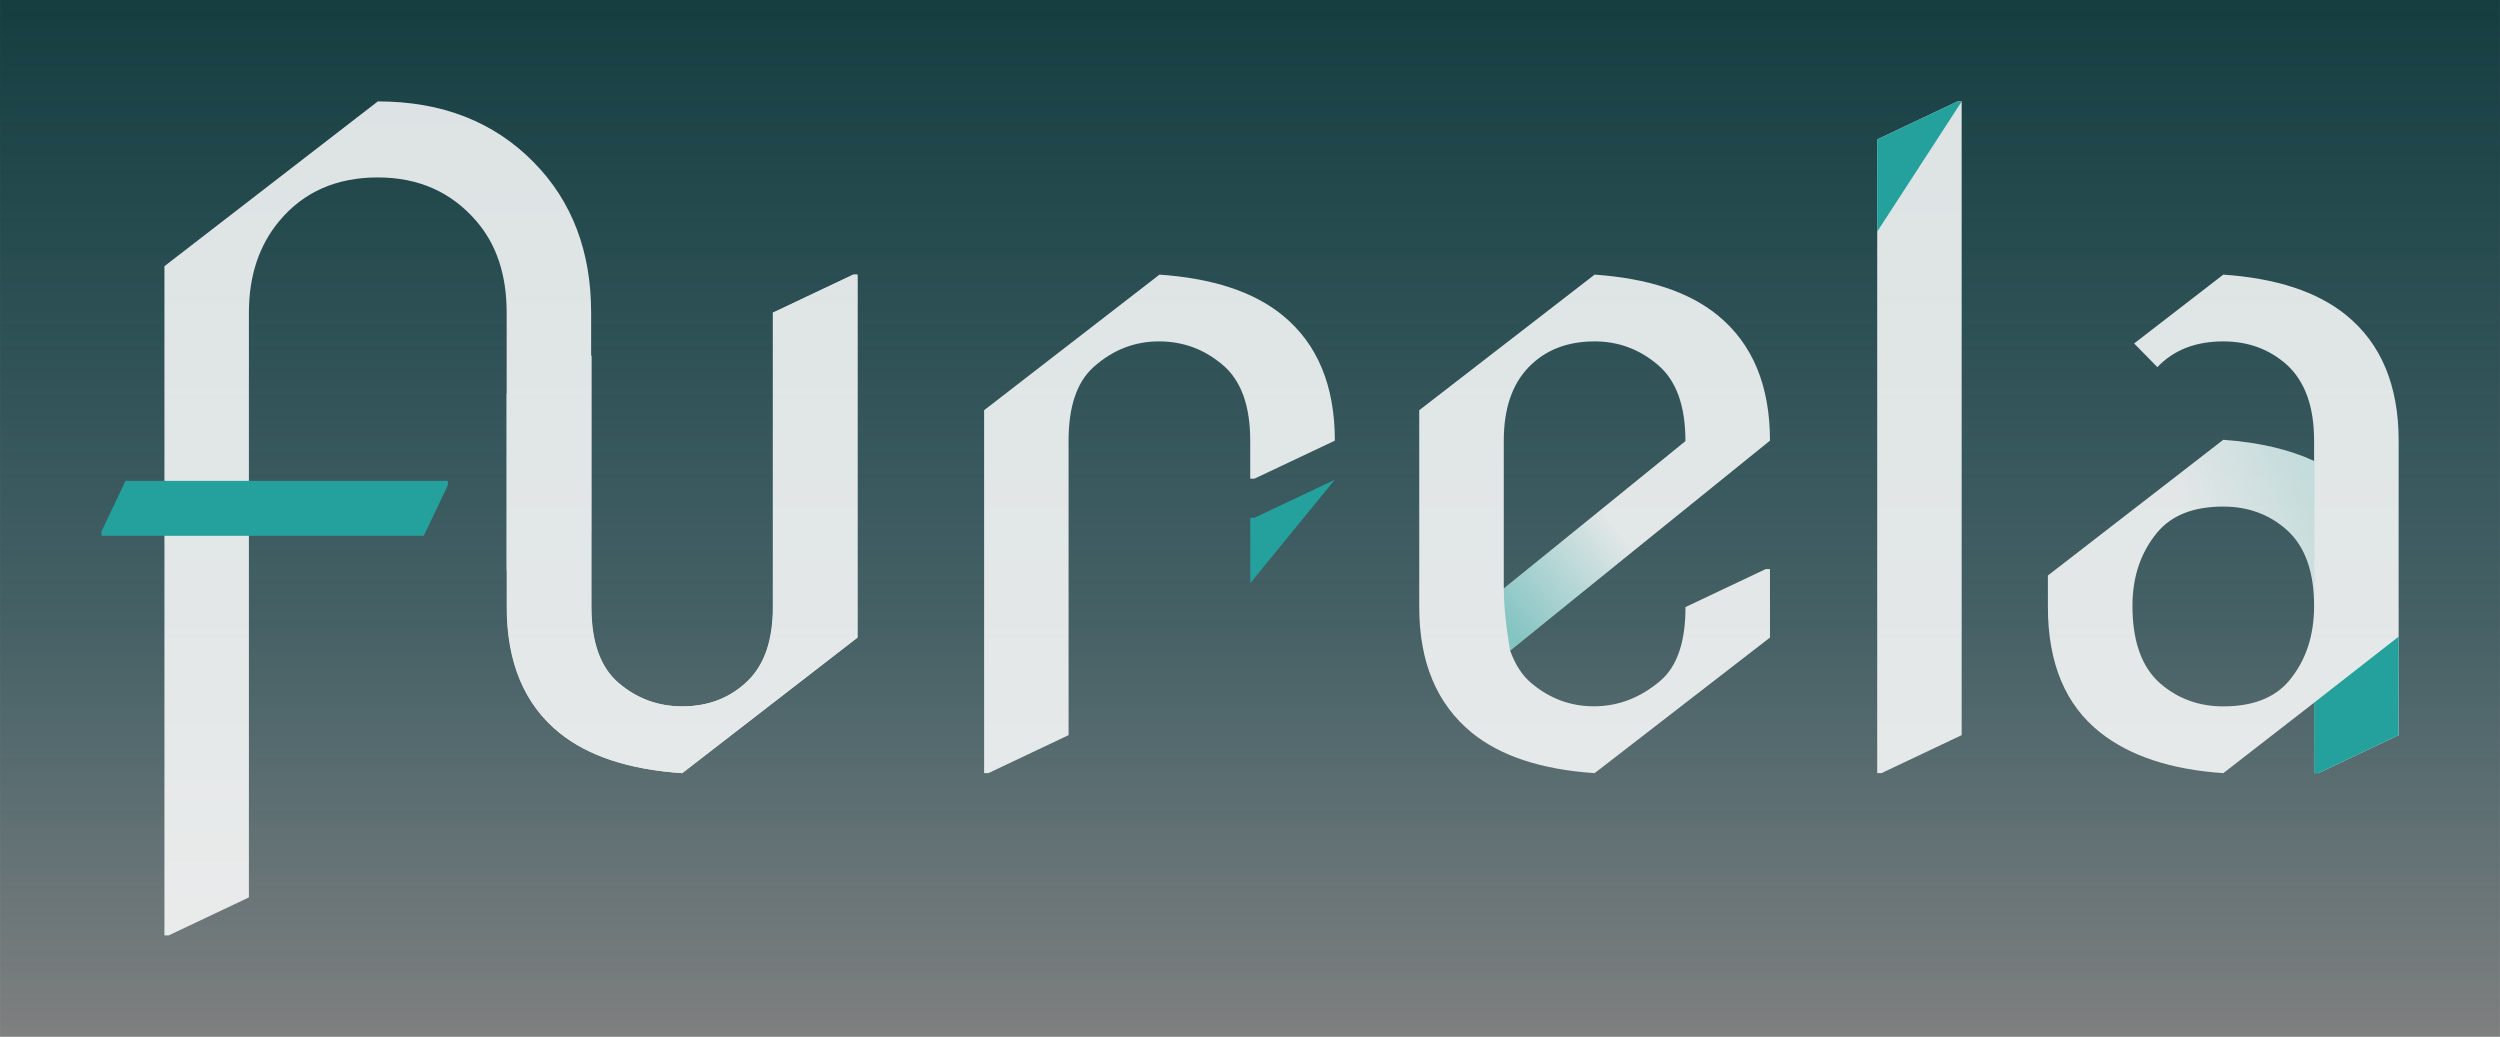 <?xml version="1.0" encoding="UTF-8" standalone="no"?>
<!-- Created with Inkscape (http://www.inkscape.org/) -->

<svg
   width="123.274"
   height="51.125"
   viewBox="0 0 32.616 13.527"
   version="1.1"
   id="svg1"
   inkscape:version="1.4.2 (ebf0e940d0, 2025-05-08)"
   sodipodi:docname="aurela_logo.svg"
   xmlns:inkscape="http://www.inkscape.org/namespaces/inkscape"
   xmlns:sodipodi="http://sodipodi.sourceforge.net/DTD/sodipodi-0.dtd"
   xmlns:xlink="http://www.w3.org/1999/xlink"
   xmlns="http://www.w3.org/2000/svg"
   xmlns:svg="http://www.w3.org/2000/svg">
  <rect x="0" y="0" width="32.616" height="13.527" fill="#808080" stroke="none"/>
  <sodipodi:namedview
     id="namedview1"
     pagecolor="#ffffff"
     bordercolor="#000000"
     borderopacity="0.25"
     inkscape:showpageshadow="2"
     inkscape:pageopacity="0.0"
     inkscape:pagecheckerboard="0"
     inkscape:deskcolor="#d1d1d1"
     inkscape:document-units="px"
     inkscape:zoom="8.042923"
     inkscape:cx="58.063468"
     inkscape:cy="35.807877"
     inkscape:window-width="2560"
     inkscape:window-height="1012"
     inkscape:window-x="0"
     inkscape:window-y="0"
     inkscape:window-maximized="1"
     inkscape:current-layer="svg1" />
  <defs
     id="defs1">
    <linearGradient
       id="linearGradient1"
       inkscape:collect="always">
      <stop
         style="stop-color:#153d40;stop-opacity:1;"
         offset="0"
         id="stop1" />
      <stop
         style="stop-color:#0a414a;stop-opacity:0.498;"
         offset="0.599"
         id="stop3" />
      <stop
         style="stop-color:#004655;stop-opacity:0;"
         offset="1"
         id="stop2" />
    </linearGradient>
    <linearGradient
       id="linearGradient10"
       inkscape:collect="always">
      <stop
         style="stop-color:#24a19c;stop-opacity:1;"
         offset="0"
         id="stop10" />
      <stop
         style="stop-color:#24a19c;stop-opacity:0;"
         offset="1"
         id="stop11" />
    </linearGradient>
    <linearGradient
       id="linearGradient6"
       inkscape:collect="always">
      <stop
         style="stop-color:#24a19c;stop-opacity:1;"
         offset="0"
         id="stop6" />
      <stop
         style="stop-color:#24a19c;stop-opacity:0;"
         offset="1"
         id="stop7" />
    </linearGradient>
    <linearGradient
       inkscape:collect="always"
       xlink:href="#linearGradient6"
       id="linearGradient7"
       x1="21.243"
       y1="10.04"
       x2="22.727"
       y2="8.83"
       gradientUnits="userSpaceOnUse"
       gradientTransform="translate(-1.613,-1.897)" />
    <linearGradient
       inkscape:collect="always"
       xlink:href="#linearGradient10"
       id="linearGradient11"
       x1="31.79"
       y1="8.37"
       x2="30.297"
       y2="8.916"
       gradientUnits="userSpaceOnUse"
       gradientTransform="translate(-1.613,-1.897)" />
    <linearGradient
       inkscape:collect="always"
       xlink:href="#linearGradient1"
       id="linearGradient2"
       x1="16.308"
       y1="-0.054"
       x2="16.308"
       y2="13.581"
       gradientUnits="userSpaceOnUse" />
  </defs>
  <rect
     style="fill:url(#linearGradient2);stroke-width:0.265"
     id="rect1"
     width="32.616"
     height="13.527"
     x="0"
     y="0" />
  <g
     inkscape:label="图层 1"
     inkscape:groupmode="layer"
     id="layer1"
     style="display:inline;opacity:0.85">
    <path
       style="font-size:11.289px;font-family:'Nova Cut';-inkscape-font-specification:'Nova Cut';display:inline;fill:#ffffff;fill-opacity:1;stroke-width:0.265"
       d="m 29.006,9.216 c 0.386,0 0.672,-0.112 0.86,-0.336 0.217,-0.261 0.325,-0.586 0.325,-0.976 0,-0.448 -0.119,-0.779 -0.358,-0.992 C 29.605,6.71 29.329,6.609 29.006,6.609 c -0.386,0 -0.672,0.112 -0.86,0.336 -0.217,0.261 -0.325,0.581 -0.325,0.959 0,0.459 0.119,0.796 0.358,1.009 0.232,0.202 0.507,0.303 0.827,0.303 z m 0,0.871 C 28.322,10.04 27.788,9.863 27.402,9.558 26.946,9.198 26.718,8.652 26.718,7.921 V 7.508 L 29.006,5.738 c 0.463,0.033 0.858,0.125 1.185,0.276 V 5.749 c 0,-0.445 -0.119,-0.775 -0.358,-0.992 C 29.605,4.555 29.329,4.454 29.006,4.454 c -0.36,0 -0.647,0.112 -0.86,0.336 L 27.843,4.481 29.006,3.583 c 0.695,0.048 1.229,0.224 1.604,0.529 0.456,0.371 0.684,0.917 0.684,1.637 v 3.842 l -1.047,0.496 h -0.055 V 9.167 Z"
       id="path5"
       sodipodi:nodetypes="scscscscsccscccscsccccsccccc" />
    <path
       style="font-size:11.289px;font-family:'Nova Cut';-inkscape-font-specification:'Nova Cut';fill:#ffffff;fill-opacity:1;stroke-width:0.265"
       d="M 24.491,10.087 V 1.819 l 1.047,-0.496 h 0.055 v 8.268 l -1.047,0.496 z"
       id="path4"
       sodipodi:nodetypes="ccccccc" />
    <path
       style="font-size:11.289px;font-family:'Nova Cut';-inkscape-font-specification:'Nova Cut';fill:#ffffff;fill-opacity:1;stroke-width:0.265"
       d="M 20.804,10.087 C 20.109,10.04 19.574,9.863 19.2,9.558 18.744,9.183 18.516,8.638 18.516,7.921 V 5.352 l 2.288,-1.769 c 0.695,0.048 1.229,0.224 1.604,0.529 0.456,0.371 0.684,0.917 0.684,1.637 l -3.39,2.739 c 0.066,0.184 0.158,0.325 0.276,0.424 0.239,0.202 0.511,0.303 0.816,0.303 0.32,0 0.61,-0.112 0.871,-0.336 0.217,-0.187 0.325,-0.507 0.325,-0.959 l 1.047,-0.496 h 0.055 V 8.318 Z M 19.619,7.678 21.989,5.755 c 0,-0.463 -0.121,-0.795 -0.364,-0.998 -0.239,-0.202 -0.513,-0.303 -0.821,-0.303 -0.356,0 -0.643,0.112 -0.86,0.336 -0.217,0.224 -0.325,0.544 -0.325,0.959 z"
       id="path3"
       sodipodi:nodetypes="ccsccccccscccccccccsssc" />
    <path
       style="font-size:11.289px;font-family:'Nova Cut';-inkscape-font-specification:'Nova Cut';fill:#ffffff;fill-opacity:1;stroke-width:0.265"
       d="M 12.839,10.087 V 5.352 l 2.288,-1.769 c 0.695,0.048 1.229,0.224 1.604,0.529 0.456,0.371 0.684,0.917 0.684,1.637 L 16.366,6.245 H 16.311 V 5.749 c 0,-0.459 -0.121,-0.79 -0.364,-0.992 -0.239,-0.202 -0.514,-0.303 -0.827,-0.303 -0.32,0 -0.605,0.112 -0.854,0.336 -0.217,0.195 -0.325,0.514 -0.325,0.959 v 3.842 l -1.047,0.496 z"
       id="path2"
       sodipodi:nodetypes="cccccccscscsccc" />
    <path
       style="font-size:11.289px;font-family:'Nova Cut';-inkscape-font-specification:'Nova Cut';fill:#ffffff;fill-opacity:1;stroke-width:0.265"
       d="M 8.897,10.087 C 8.203,10.04 7.668,9.863 7.293,9.558 6.838,9.187 6.61,8.641 6.61,7.921 V 5.137 l 1.047,-0.496 h 0.055 V 7.921 c 0,0.459 0.119,0.79 0.358,0.992 0.239,0.202 0.514,0.303 0.827,0.303 0.345,0 0.632,-0.112 0.86,-0.336 0.217,-0.213 0.325,-0.533 0.325,-0.959 V 4.079 l 1.047,-0.496 h 0.055 v 4.735 z"
       id="path1"
       sodipodi:nodetypes="ccscccssscsccccc" />
    <path
       style="font-size:11.289px;font-family:'Nova Cut';-inkscape-font-specification:'Nova Cut';fill:#ffffff;fill-opacity:1;stroke-width:0.265"
       d="M 8.902,10.087 C 8.208,10.04 7.673,9.863 7.298,9.558 6.842,9.187 6.615,8.641 6.615,7.921 V 5.137 l 1.047,-0.496 h 0.055 V 7.921 c 0,0.459 0.119,0.79 0.358,0.992 0.239,0.202 0.514,0.303 0.827,0.303 0.345,0 0.632,-0.112 0.86,-0.336 0.217,-0.213 0.325,-0.533 0.325,-0.959 V 4.079 l 1.047,-0.496 h 0.055 v 4.735 z"
       id="path1-0"
       sodipodi:nodetypes="ccscccssscsccccc" />
    <path
       style="font-size:11.289px;font-family:'Nova Cut';-inkscape-font-specification:'Nova Cut';fill:#ffffff;fill-opacity:1;stroke-width:0.265"
       d="m 2.145,3.473 2.784,-2.15 c 0.838,0 1.518,0.266 2.039,0.799 0.496,0.507 0.744,1.159 0.744,1.957 V 6.934 L 6.665,7.442 H 6.61 V 4.079 c 0,-0.492 -0.132,-0.891 -0.397,-1.196 C 5.886,2.504 5.458,2.315 4.929,2.315 4.388,2.315 3.96,2.504 3.644,2.883 3.38,3.199 3.247,3.598 3.247,4.079 v 7.629 l -1.047,0.496 h -0.055 z"
       id="text1"
       sodipodi:nodetypes="cccscccscscscccc" />
  </g>
  <g
     inkscape:groupmode="layer"
     id="layer2"
     inkscape:label="图层 2">
    <path
       d="m 1.323,6.99 v -0.055 l 0.314,-0.661 4.206,4e-7 v 0.055 l -0.314,0.661 z"
       style="font-size:11.289px;font-family:'Nova Cut';-inkscape-font-specification:'Nova Cut';opacity:1;fill:#24a19c;fill-opacity:1;stroke-width:0.265"
       id="path1-9"
       sodipodi:nodetypes="ccccccc" />
    <path
       d="m 17.414,6.259 -1.047,0.496 h -0.055 v 0.853"
       style="font-size:11.289px;font-family:'Nova Cut';-inkscape-font-specification:'Nova Cut';opacity:1;fill:#24a19c;fill-opacity:1;stroke-width:0.265"
       id="path1-8"
       sodipodi:nodetypes="cccc" />
    <path
       d="M 25.594,1.323 24.491,3.022 V 1.819 l 1.047,-0.496 z"
       style="font-size:11.289px;font-family:'Nova Cut';-inkscape-font-specification:'Nova Cut';display:inline;opacity:1;fill:#24a19c;fill-opacity:1;stroke-width:0.265"
       id="path1-2"
       sodipodi:nodetypes="ccccc" />
    <path
       d="m 31.293,9.591 -1.047,0.496 h -0.055 V 9.167 l 1.103,-0.861 z"
       style="font-size:11.289px;font-family:'Nova Cut';-inkscape-font-specification:'Nova Cut';display:inline;opacity:1;fill:#24a19c;fill-opacity:1;stroke-width:0.265"
       id="path1-6"
       sodipodi:nodetypes="cccccc" />
    <path
       style="display:inline;opacity:0.5;fill:url(#linearGradient7);stroke-width:0.265"
       d="m 19.619,7.678 c 0,0.369 0.083,0.81 0.083,0.81 l 3.39,-2.739 -1.103,0.005 z"
       id="path6"
       sodipodi:nodetypes="ccccc" />
    <path
       style="font-size:11.289px;font-family:'Nova Cut';-inkscape-font-specification:'Nova Cut';display:inline;opacity:0.15;fill:url(#linearGradient11);fill-opacity:1;stroke-width:0.265"
       d="m 30.196,7.905 c 0,-0.448 -0.119,-0.779 -0.358,-0.992 -0.228,-0.202 -0.503,-0.303 -0.827,-0.303 -0.386,0 -0.672,0.112 -0.86,0.336 -0.217,0.261 -0.325,0.581 -0.325,0.959 z m -3.473,-9.27e-5 V 7.508 l 2.288,-1.769 c 0.463,0.033 0.858,0.125 1.185,0.276 l -4e-6,1.891 h -2.689 z"
       id="path5-1"
       sodipodi:nodetypes="ccscccccccccc" />
  </g>
</svg>

